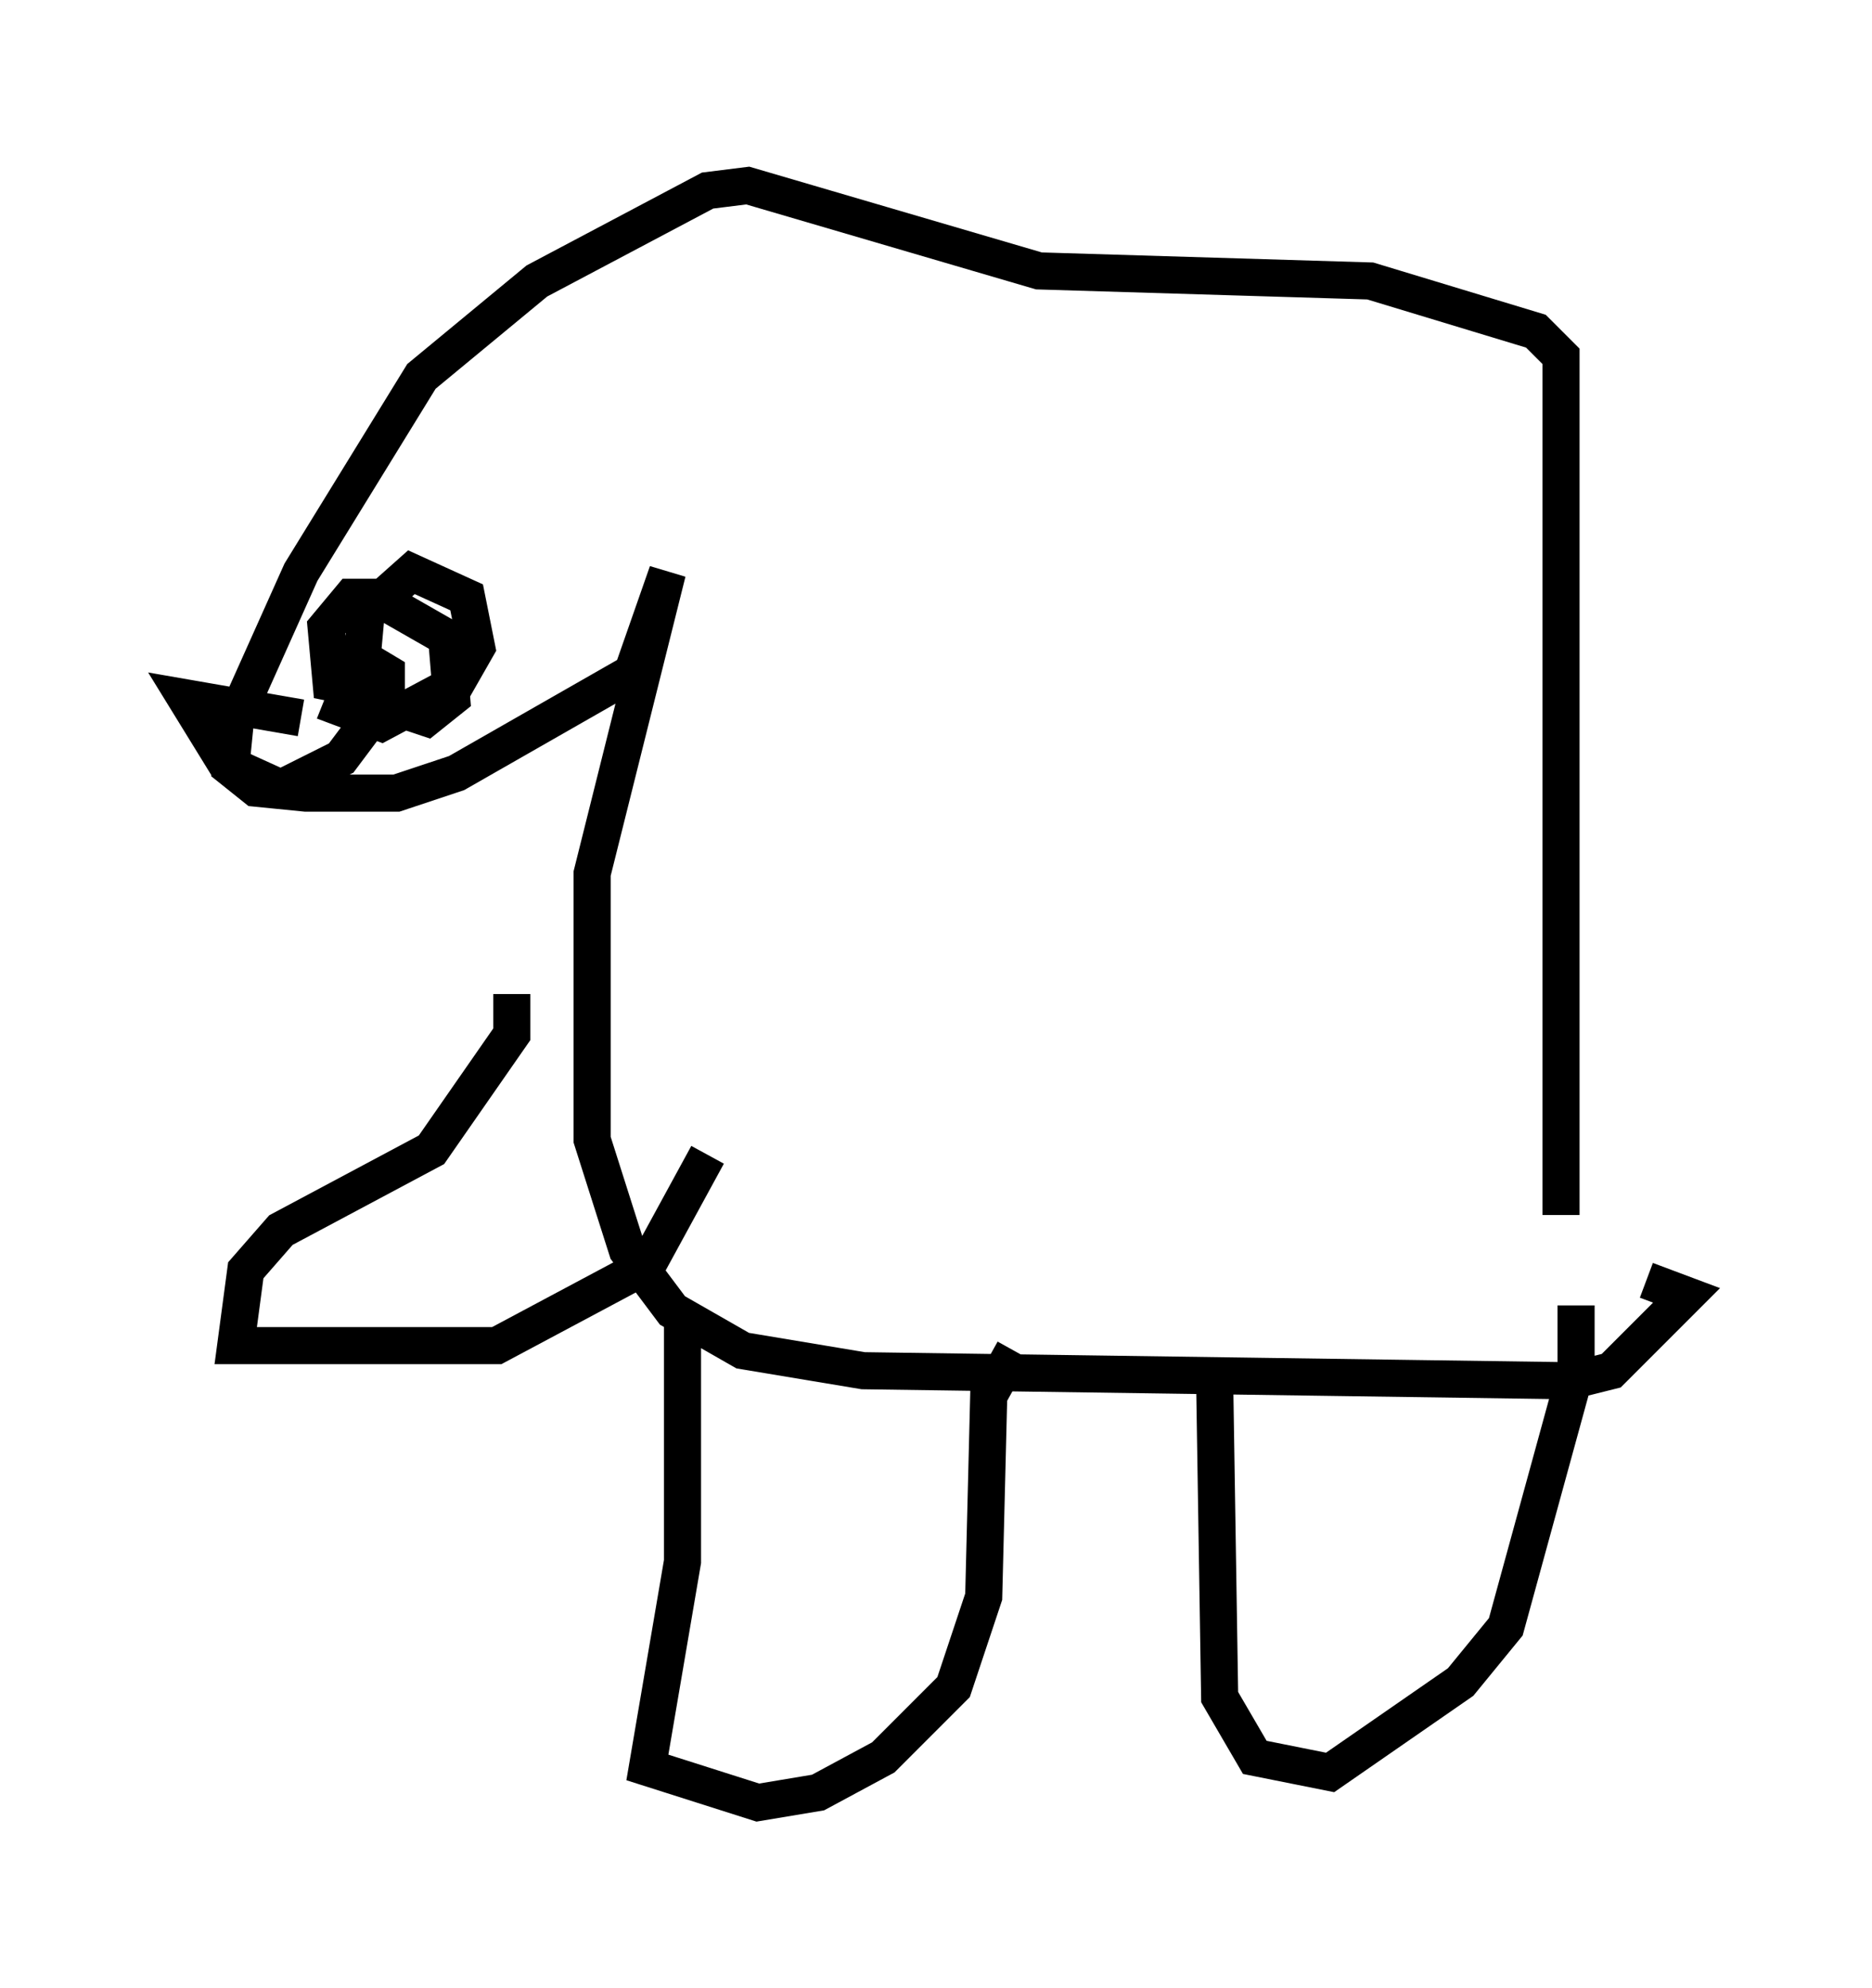 <?xml version="1.0" encoding="utf-8" ?>
<svg baseProfile="full" height="53.572" version="1.1" width="50.46" xmlns="http://www.w3.org/2000/svg" xmlns:ev="http://www.w3.org/2001/xml-events" xmlns:xlink="http://www.w3.org/1999/xlink"><defs /><rect fill="white" height="53.572" width="50.46" x="0" y="0" /><path d="M41.4, 38.017 m0.677, -5.277 l0.0, -23.139 -0.677, -0.677 l-4.465, -1.353 -8.931, -0.271 l-7.848, -2.3 -1.083, 0.135 l-4.601, 2.436 -3.112, 2.571 l-3.248, 5.277 -1.759, 3.924 l-0.135, 1.353 0.677, 0.541 l1.353, 0.135 2.436, 0.0 l1.624, -0.541 4.736, -2.706 l0.947, -2.706 -2.03, 8.119 l0.0, 7.172 0.947, 2.977 l1.218, 1.624 1.894, 1.083 l3.248, 0.541 19.08, 0.271 l1.083, -0.271 2.03, -2.03 l-1.083, -0.406 m-25.981, 0.812 l0.0, 6.766 -0.947, 5.548 l2.977, 0.947 1.624, -0.271 l1.759, -0.947 1.894, -1.894 l0.812, -2.436 0.135, -5.413 l0.677, -1.218 m5.413, 0.812 l0.135, 8.525 0.947, 1.624 l2.03, 0.406 3.518, -2.436 l1.218, -1.488 1.894, -6.901 l0.0, -1.759 m-28.687, -8.39 l0.0, 1.083 -2.165, 3.112 l-4.059, 2.165 -0.947, 1.083 l-0.271, 2.03 7.036, 0.0 l4.059, -2.165 1.624, -2.977 m-10.961, -11.773 l-3.112, -0.541 1.083, 1.759 l1.488, 0.677 1.624, -0.812 l1.218, -1.624 0.0, -0.677 l-0.677, -0.406 -0.541, 1.353 l1.083, 0.406 2.03, -1.083 l0.541, -0.947 -0.271, -1.353 l-1.488, -0.677 -1.218, 1.083 l-0.135, 1.488 0.135, 0.812 l1.624, 0.541 0.677, -0.541 l-0.135, -1.624 -1.894, -1.083 l-0.677, 0.0 -0.677, 0.812 l0.135, 1.488 1.353, 0.271 " fill="none" stroke="black" stroke-width="1" /></svg>